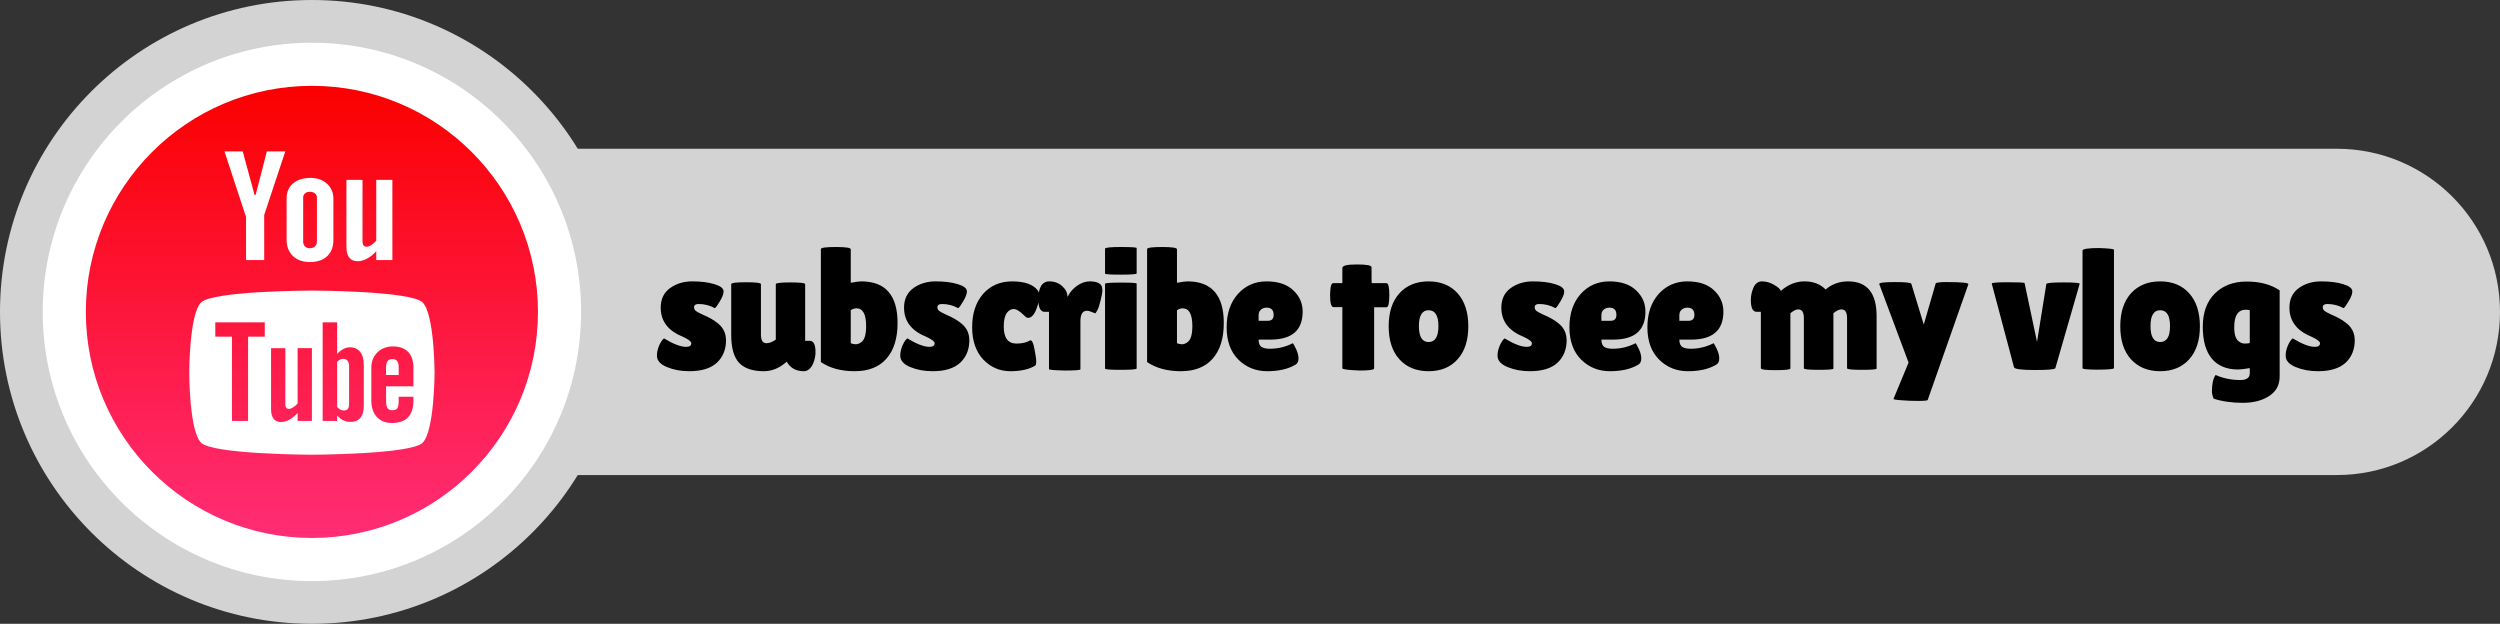<svg width="521" height="130" viewBox="0 0 521 130" fill="none" xmlns="http://www.w3.org/2000/svg">
<rect x="0" y="0" width="521" height="130" fill="#333333" stroke="none"/>
<path d="M85 31H487C505.778 31 521 46.222 521 65C521 83.778 505.778 99 487 99H85V31Z" fill="#D3D3D3"/>
<g clip-path="url(#clip0_68_77)">
<path d="M65 130C100.899 130 130 100.899 130 65C130 29.102 100.899 0 65 0C29.102 0 0 29.102 0 65C0 100.899 29.102 130 65 130Z" fill="#D3D3D3"/>
<path d="M65 121.099C95.983 121.099 121.099 95.983 121.099 65C121.099 34.017 95.983 8.901 65 8.901C34.017 8.901 8.901 34.017 8.901 65C8.901 95.983 34.017 121.099 65 121.099Z" fill="white"/>
<path d="M65 112.113C91.02 112.113 112.113 91.02 112.113 65C112.113 38.98 91.02 17.887 65 17.887C38.98 17.887 17.887 38.98 17.887 65C17.887 91.02 38.98 112.113 65 112.113Z" fill="url(#paint0_linear_68_77)"/>
<path d="M81.786 74.839C81.311 74.839 80.97 74.973 80.763 75.258C80.555 75.526 80.454 75.981 80.454 76.619V78.15H83.09V76.619C83.09 75.985 82.985 75.526 82.773 75.258C82.574 74.973 82.241 74.839 81.786 74.839Z" fill="white"/>
<path d="M71.508 74.787C71.293 74.787 71.082 74.831 70.874 74.933C70.667 75.03 70.464 75.189 70.261 75.396V84.845C70.501 85.089 70.74 85.276 70.968 85.382C71.195 85.487 71.435 85.544 71.687 85.544C72.052 85.544 72.321 85.439 72.491 85.223C72.662 85.012 72.751 84.667 72.751 84.179V76.347C72.751 75.835 72.646 75.445 72.434 75.181C72.219 74.917 71.906 74.787 71.508 74.787Z" fill="white"/>
<path d="M88.075 63.034C85.625 60.588 64.988 60.556 64.988 60.556C64.988 60.556 44.354 60.588 41.901 63.034C39.447 65.484 39.439 77.578 39.439 77.647C39.439 77.74 39.443 89.81 41.901 92.263C44.354 94.709 64.988 94.762 64.988 94.762C64.988 94.762 85.625 94.709 88.075 92.267C90.541 89.81 90.561 77.651 90.561 77.651C90.561 77.578 90.533 65.484 88.075 63.034ZM55.177 70.159H51.703V87.726H48.34V70.159H44.866V67.174H55.177V70.159ZM65 87.726H62.022V86.06C61.466 86.677 60.897 87.145 60.3 87.466C59.703 87.791 59.13 87.949 58.569 87.949C57.878 87.949 57.367 87.73 57.009 87.271C56.664 86.816 56.489 86.145 56.489 85.239V72.56H59.467V84.191C59.467 84.553 59.532 84.809 59.65 84.971C59.78 85.134 59.983 85.211 60.263 85.211C60.483 85.211 60.763 85.105 61.096 84.89C61.433 84.675 61.738 84.407 62.022 84.078V72.556H65V87.726ZM75.818 84.594C75.818 85.666 75.583 86.487 75.116 87.064C74.653 87.636 73.974 87.921 73.088 87.921C72.503 87.921 71.983 87.815 71.532 87.592C71.078 87.372 70.647 87.035 70.257 86.564V87.726H67.243V67.174H70.257V73.791C70.663 73.328 71.086 72.975 71.537 72.739C71.992 72.495 72.451 72.377 72.91 72.377C73.856 72.377 74.575 72.698 75.071 73.344C75.575 73.99 75.818 74.937 75.818 76.18V84.594ZM86.157 80.511H80.454V83.362C80.454 84.163 80.551 84.715 80.742 85.028C80.945 85.337 81.278 85.487 81.754 85.487C82.249 85.487 82.591 85.357 82.79 85.097C82.985 84.837 83.09 84.26 83.09 83.367V82.676H86.157V83.456C86.157 85.012 85.788 86.182 85.036 86.974C84.293 87.758 83.176 88.148 81.693 88.148C80.36 88.148 79.304 87.734 78.536 86.901C77.772 86.072 77.382 84.922 77.382 83.46V76.651C77.382 75.339 77.809 74.263 78.65 73.438C79.491 72.609 80.576 72.195 81.916 72.195C83.281 72.195 84.329 72.581 85.065 73.344C85.796 74.108 86.162 75.213 86.162 76.651L86.157 80.511Z" fill="white"/>
<path d="M81.774 54.194H78.414V52.349C77.801 53.028 77.159 53.552 76.485 53.901C75.814 54.255 75.168 54.434 74.539 54.434C73.755 54.434 73.178 54.186 72.784 53.686C72.394 53.19 72.195 52.443 72.195 51.447V37.489H75.546V50.294C75.546 50.688 75.624 50.976 75.762 51.151C75.9 51.33 76.131 51.419 76.444 51.419C76.688 51.419 77.005 51.301 77.379 51.066C77.756 50.83 78.102 50.533 78.41 50.164V37.489H81.77L81.774 54.194Z" fill="white"/>
<path d="M68.144 38.285C67.255 37.477 66.113 37.07 64.728 37.07C63.204 37.07 61.99 37.456 61.088 38.22C60.182 38.984 59.731 40.016 59.731 41.312V49.969C59.731 51.387 60.174 52.516 61.051 53.357C61.933 54.194 63.111 54.612 64.578 54.612C66.105 54.612 67.299 54.206 68.177 53.393C69.042 52.577 69.477 51.46 69.477 50.03V41.401C69.473 40.133 69.03 39.089 68.144 38.285ZM66.052 50.286C66.052 50.728 65.918 51.082 65.65 51.342C65.382 51.594 65.02 51.724 64.565 51.724C64.118 51.724 63.777 51.602 63.542 51.35C63.306 51.094 63.18 50.745 63.18 50.286V41.186C63.18 40.82 63.31 40.523 63.566 40.3C63.822 40.077 64.155 39.967 64.565 39.967C65.004 39.967 65.366 40.077 65.638 40.3C65.914 40.523 66.048 40.82 66.048 41.186V50.286H66.052Z" fill="white"/>
<path d="M50.586 31.553H46.78L51.277 45.224V54.194H55.059V44.801L59.455 31.553H55.611L53.28 40.605H53.04L50.586 31.553Z" fill="white"/>
</g>
<path d="M138.376 70.52C140.32 71.696 141.856 72.284 142.984 72.284C143.704 72.284 144.064 72.032 144.064 71.528C144.064 71.168 143.44 70.7 142.192 70.124C139.192 68.9 137.692 66.896 137.692 64.112C137.692 62.336 138.34 60.98 139.636 60.044C140.932 59.108 142.48 58.64 144.28 58.64C146.104 58.64 147.64 58.832 148.888 59.216C150.16 59.6 150.796 60.104 150.796 60.728C150.796 61.256 150.532 61.952 150.004 62.816C149.5 63.68 149.152 64.148 148.96 64.22C147.928 63.644 146.812 63.356 145.612 63.356C144.964 63.356 144.64 63.584 144.64 64.04C144.64 64.328 144.76 64.58 145 64.796C145.264 64.988 145.732 65.24 146.404 65.552C147.076 65.84 147.628 66.104 148.06 66.344C148.516 66.584 149.02 66.92 149.572 67.352C150.724 68.264 151.3 69.452 151.3 70.916C151.3 72.836 150.664 74.396 149.392 75.596C148.12 76.772 146.2 77.36 143.632 77.36C141.928 77.36 140.38 77.072 138.988 76.496C137.596 75.92 136.9 75.128 136.9 74.12C136.9 73.448 137.056 72.74 137.368 71.996C137.704 71.252 138.04 70.76 138.376 70.52ZM152.387 59.216C152.387 58.952 153.419 58.82 155.483 58.82C157.547 58.82 158.579 58.952 158.579 59.216V69.728C158.579 70.928 158.963 71.528 159.731 71.528C160.307 71.528 160.955 71.276 161.675 70.772V59.216C161.675 58.976 162.695 58.856 164.735 58.856C166.775 58.856 167.795 58.976 167.795 59.216V71.024H168.731C169.547 71.024 169.955 71.804 169.955 73.364C169.955 74.156 169.787 74.96 169.451 75.776C168.971 76.832 168.323 77.36 167.507 77.36C165.899 77.36 164.711 76.7 163.943 75.38L163.907 75.416C162.443 76.712 160.871 77.36 159.191 77.36C156.863 77.36 155.147 76.784 154.043 75.632C152.939 74.456 152.387 72.524 152.387 69.836V59.216ZM171.069 51.908C171.069 51.62 172.101 51.476 174.165 51.476C176.253 51.476 177.297 51.632 177.297 51.944V58.928C178.329 58.736 179.061 58.64 179.493 58.64C184.533 58.64 187.053 61.532 187.053 67.316C187.053 70.532 186.273 73.016 184.713 74.768C183.177 76.496 180.981 77.36 178.125 77.36C175.293 77.36 172.941 76.724 171.069 75.452V51.908ZM178.485 64.256C178.077 64.256 177.681 64.388 177.297 64.652V71.528C177.633 71.672 177.981 71.744 178.341 71.744C178.725 71.744 179.109 71.6 179.493 71.312C180.165 70.832 180.501 69.716 180.501 67.964C180.501 65.492 179.829 64.256 178.485 64.256ZM189.088 70.52C191.032 71.696 192.568 72.284 193.696 72.284C194.416 72.284 194.776 72.032 194.776 71.528C194.776 71.168 194.152 70.7 192.904 70.124C189.904 68.9 188.404 66.896 188.404 64.112C188.404 62.336 189.052 60.98 190.348 60.044C191.644 59.108 193.192 58.64 194.992 58.64C196.816 58.64 198.352 58.832 199.6 59.216C200.872 59.6 201.508 60.104 201.508 60.728C201.508 61.256 201.244 61.952 200.716 62.816C200.212 63.68 199.864 64.148 199.672 64.22C198.64 63.644 197.524 63.356 196.324 63.356C195.676 63.356 195.352 63.584 195.352 64.04C195.352 64.328 195.472 64.58 195.712 64.796C195.976 64.988 196.444 65.24 197.116 65.552C197.788 65.84 198.34 66.104 198.772 66.344C199.228 66.584 199.732 66.92 200.284 67.352C201.436 68.264 202.012 69.452 202.012 70.916C202.012 72.836 201.376 74.396 200.104 75.596C198.832 76.772 196.912 77.36 194.344 77.36C192.64 77.36 191.092 77.072 189.7 76.496C188.308 75.92 187.612 75.128 187.612 74.12C187.612 73.448 187.768 72.74 188.08 71.996C188.416 71.252 188.752 70.76 189.088 70.52ZM209.183 68.072C209.183 70.424 210.071 71.6 211.847 71.6C212.999 71.6 213.959 71.372 214.727 70.916C215.087 70.916 215.375 71.54 215.591 72.788C215.831 74.012 215.951 74.852 215.951 75.308C215.951 75.74 215.891 76.028 215.771 76.172C214.499 76.964 212.759 77.36 210.551 77.36C208.343 77.36 206.459 76.544 204.899 74.912C203.363 73.256 202.595 71.012 202.595 68.18C202.595 65.324 203.351 63.02 204.863 61.268C206.399 59.516 208.427 58.64 210.947 58.64C213.491 58.64 215.255 59.252 216.239 60.476C216.455 60.74 216.563 61.136 216.563 61.664C216.563 62.168 216.467 62.792 216.275 63.536C215.843 65.072 215.279 65.96 214.583 66.2C214.487 66.224 214.343 66.236 214.151 66.236C213.983 66.236 213.767 66.092 213.503 65.804C212.567 64.868 211.811 64.4 211.235 64.4C210.683 64.4 210.203 64.688 209.795 65.264C209.387 65.84 209.183 66.776 209.183 68.072ZM225.161 76.964C225.161 77.132 224.069 77.216 221.885 77.216C219.701 77.168 218.609 77.072 218.609 76.928V64.976H217.637C217.253 64.976 216.941 64.748 216.701 64.292C216.485 63.812 216.377 63.224 216.377 62.528C216.377 59.936 217.145 58.64 218.681 58.64C219.761 58.64 220.661 58.976 221.381 59.648C222.101 60.296 222.461 61.04 222.461 61.88C222.965 60.896 223.637 60.116 224.477 59.54C225.341 58.94 226.217 58.64 227.105 58.64C228.497 58.64 229.337 59 229.625 59.72C229.697 59.912 229.733 60.2 229.733 60.584C229.733 60.944 229.613 61.604 229.373 62.564C229.157 63.524 228.929 64.22 228.689 64.652C228.449 65.084 228.305 65.3 228.257 65.3C228.209 65.3 227.981 65.216 227.573 65.048C227.189 64.856 226.841 64.76 226.529 64.76C225.617 64.76 225.161 65.48 225.161 66.92V76.964ZM236.878 76.784C236.878 76.976 235.774 77.072 233.566 77.072C231.382 77.072 230.29 76.988 230.29 76.82V59.144C230.29 58.976 231.382 58.892 233.566 58.892C235.774 58.892 236.878 58.964 236.878 59.108V76.784ZM236.878 56.984C236.878 57.152 235.774 57.236 233.566 57.236C231.382 57.236 230.29 57.164 230.29 57.02V51.836C230.29 51.596 231.382 51.476 233.566 51.476C235.774 51.476 236.878 51.548 236.878 51.692V56.984ZM239.054 51.908C239.054 51.62 240.086 51.476 242.15 51.476C244.238 51.476 245.282 51.632 245.282 51.944V58.928C246.314 58.736 247.046 58.64 247.478 58.64C252.518 58.64 255.038 61.532 255.038 67.316C255.038 70.532 254.258 73.016 252.698 74.768C251.162 76.496 248.966 77.36 246.11 77.36C243.278 77.36 240.926 76.724 239.054 75.452V51.908ZM246.47 64.256C246.062 64.256 245.666 64.388 245.282 64.652V71.528C245.618 71.672 245.966 71.744 246.326 71.744C246.71 71.744 247.094 71.6 247.478 71.312C248.15 70.832 248.486 69.716 248.486 67.964C248.486 65.492 247.814 64.256 246.47 64.256ZM269.925 76.028C268.413 76.916 266.469 77.36 264.093 77.36C261.717 77.36 259.713 76.556 258.081 74.948C256.449 73.316 255.633 71.072 255.633 68.216C255.633 65.336 256.413 63.02 257.973 61.268C259.557 59.516 261.549 58.64 263.949 58.64C266.349 58.64 268.197 59.252 269.493 60.476C270.813 61.7 271.473 63.188 271.473 64.94C271.473 68.828 269.241 70.772 264.777 70.772H262.293C262.293 71.492 262.485 71.996 262.869 72.284C263.277 72.548 263.865 72.68 264.633 72.68C266.313 72.68 267.909 72.296 269.421 71.528C269.445 71.504 269.553 71.672 269.745 72.032C270.321 73.064 270.609 73.94 270.609 74.66C270.609 75.356 270.381 75.812 269.925 76.028ZM265.425 65.624C265.425 64.616 264.933 64.112 263.949 64.112C263.493 64.112 263.097 64.256 262.761 64.544C262.449 64.808 262.293 65.204 262.293 65.732V66.848H264.237C265.029 66.848 265.425 66.44 265.425 65.624ZM286.37 76.784C286.37 77.072 285.362 77.216 283.346 77.216C280.946 77.12 279.746 76.964 279.746 76.748V64.004H277.91C277.43 64.004 277.19 63.176 277.19 61.52C277.19 61.088 277.226 60.56 277.298 59.936C277.394 59.312 277.574 59 277.838 59H279.746V55.832C279.746 55.352 280.754 55.112 282.77 55.112C284.81 55.112 285.83 55.304 285.83 55.688V57.992L285.866 59H288.926C289.334 59 289.538 59.84 289.538 61.52C289.538 63.2 289.334 64.04 288.926 64.04H286.37V76.784ZM291.632 74.876C290.144 73.22 289.4 70.928 289.4 68C289.4 65.072 290.144 62.78 291.632 61.124C293.144 59.468 295.172 58.64 297.716 58.64C300.26 58.64 302.276 59.468 303.764 61.124C305.252 62.78 305.996 65.072 305.996 68C305.996 70.928 305.252 73.22 303.764 74.876C302.276 76.532 300.26 77.36 297.716 77.36C295.172 77.36 293.144 76.532 291.632 74.876ZM297.716 64.652C296.372 64.652 295.7 65.756 295.7 67.964C295.7 70.172 296.372 71.276 297.716 71.276C299.084 71.276 299.768 70.172 299.768 67.964C299.768 65.756 299.084 64.652 297.716 64.652ZM313.562 70.52C315.506 71.696 317.042 72.284 318.17 72.284C318.89 72.284 319.25 72.032 319.25 71.528C319.25 71.168 318.626 70.7 317.378 70.124C314.378 68.9 312.878 66.896 312.878 64.112C312.878 62.336 313.526 60.98 314.822 60.044C316.118 59.108 317.666 58.64 319.466 58.64C321.29 58.64 322.826 58.832 324.074 59.216C325.346 59.6 325.982 60.104 325.982 60.728C325.982 61.256 325.718 61.952 325.19 62.816C324.686 63.68 324.338 64.148 324.146 64.22C323.114 63.644 321.998 63.356 320.798 63.356C320.15 63.356 319.826 63.584 319.826 64.04C319.826 64.328 319.946 64.58 320.186 64.796C320.45 64.988 320.918 65.24 321.59 65.552C322.262 65.84 322.814 66.104 323.246 66.344C323.702 66.584 324.206 66.92 324.758 67.352C325.91 68.264 326.486 69.452 326.486 70.916C326.486 72.836 325.85 74.396 324.578 75.596C323.306 76.772 321.386 77.36 318.818 77.36C317.114 77.36 315.566 77.072 314.174 76.496C312.782 75.92 312.086 75.128 312.086 74.12C312.086 73.448 312.242 72.74 312.554 71.996C312.89 71.252 313.226 70.76 313.562 70.52ZM341.361 76.028C339.849 76.916 337.905 77.36 335.529 77.36C333.153 77.36 331.149 76.556 329.517 74.948C327.885 73.316 327.069 71.072 327.069 68.216C327.069 65.336 327.849 63.02 329.409 61.268C330.993 59.516 332.985 58.64 335.385 58.64C337.785 58.64 339.633 59.252 340.929 60.476C342.249 61.7 342.909 63.188 342.909 64.94C342.909 68.828 340.677 70.772 336.213 70.772H333.729C333.729 71.492 333.921 71.996 334.305 72.284C334.713 72.548 335.301 72.68 336.069 72.68C337.749 72.68 339.345 72.296 340.857 71.528C340.881 71.504 340.989 71.672 341.181 72.032C341.757 73.064 342.045 73.94 342.045 74.66C342.045 75.356 341.817 75.812 341.361 76.028ZM336.861 65.624C336.861 64.616 336.369 64.112 335.385 64.112C334.929 64.112 334.533 64.256 334.197 64.544C333.885 64.808 333.729 65.204 333.729 65.732V66.848H335.673C336.465 66.848 336.861 66.44 336.861 65.624ZM357.609 76.028C356.097 76.916 354.153 77.36 351.777 77.36C349.401 77.36 347.397 76.556 345.765 74.948C344.133 73.316 343.317 71.072 343.317 68.216C343.317 65.336 344.097 63.02 345.657 61.268C347.241 59.516 349.233 58.64 351.633 58.64C354.033 58.64 355.881 59.252 357.177 60.476C358.497 61.7 359.157 63.188 359.157 64.94C359.157 68.828 356.925 70.772 352.461 70.772H349.977C349.977 71.492 350.169 71.996 350.553 72.284C350.961 72.548 351.549 72.68 352.317 72.68C353.997 72.68 355.593 72.296 357.105 71.528C357.129 71.504 357.237 71.672 357.429 72.032C358.005 73.064 358.293 73.94 358.293 74.66C358.293 75.356 358.065 75.812 357.609 76.028ZM353.109 65.624C353.109 64.616 352.617 64.112 351.633 64.112C351.177 64.112 350.781 64.256 350.445 64.544C350.133 64.808 349.977 65.204 349.977 65.732V66.848H351.921C352.713 66.848 353.109 66.44 353.109 65.624ZM382.082 76.82C382.082 76.988 381.05 77.072 378.986 77.072C376.946 77.072 375.926 76.964 375.926 76.748V66.272C375.926 65.072 375.53 64.472 374.738 64.472C374.33 64.472 373.79 64.736 373.118 65.264V76.784C373.118 77.024 372.086 77.144 370.022 77.144C367.982 77.144 366.962 77.012 366.962 76.748V64.976H366.062C365.27 64.976 364.874 64.148 364.874 62.492C364.874 61.748 365.018 60.992 365.306 60.224C365.69 59.168 366.314 58.64 367.178 58.64C368.042 58.64 368.87 58.868 369.662 59.324C370.478 59.78 370.97 60.212 371.138 60.62C372.626 59.3 374.27 58.64 376.07 58.64C377.894 58.64 379.358 59.204 380.462 60.332C381.758 59.204 383.318 58.64 385.142 58.64C389.102 58.64 391.082 61.052 391.082 65.876V76.82C391.082 76.988 390.05 77.072 387.986 77.072C385.946 77.072 384.926 76.964 384.926 76.748V66.272C384.926 65.072 384.53 64.472 383.738 64.472C383.306 64.472 382.754 64.736 382.082 65.264V76.82ZM391.625 59.18C391.625 58.916 392.717 58.784 394.901 58.784C397.109 58.784 398.249 58.904 398.321 59.144L400.913 67.64L403.397 59.072C403.493 58.88 404.237 58.784 405.629 58.784C408.821 58.784 410.345 58.94 410.201 59.252L401.741 83.336C401.717 83.48 401.057 83.552 399.761 83.552C398.489 83.552 397.301 83.504 396.197 83.408C395.093 83.336 394.565 83.24 394.613 83.12L397.745 75.56L391.625 59.18ZM415.082 59.108C415.01 58.916 416.126 58.82 418.43 58.82C420.758 58.82 421.922 58.88 421.922 59L424.514 71.24L426.458 59.18C426.53 58.964 427.718 58.856 430.022 58.856C432.35 58.856 433.478 58.952 433.406 59.144L428.33 76.748C428.162 76.988 426.734 77.108 424.046 77.108C421.358 77.108 419.918 76.928 419.726 76.568L415.082 59.108ZM440.552 76.712C440.552 76.928 439.328 77.036 436.88 77.036C434.96 77.012 434 76.916 434 76.748V52.232C434 51.872 435.164 51.692 437.492 51.692C439.532 51.764 440.552 51.884 440.552 52.052V76.712ZM444.096 74.876C442.608 73.22 441.864 70.928 441.864 68C441.864 65.072 442.608 62.78 444.096 61.124C445.608 59.468 447.636 58.64 450.18 58.64C452.724 58.64 454.74 59.468 456.228 61.124C457.716 62.78 458.46 65.072 458.46 68C458.46 70.928 457.716 73.22 456.228 74.876C454.74 76.532 452.724 77.36 450.18 77.36C447.636 77.36 445.608 76.532 444.096 74.876ZM450.18 64.652C448.836 64.652 448.164 65.756 448.164 67.964C448.164 70.172 448.836 71.276 450.18 71.276C451.548 71.276 452.232 70.172 452.232 67.964C452.232 65.756 451.548 64.652 450.18 64.652ZM466.369 77C464.041 77 462.241 76.256 460.969 74.768C459.697 73.256 459.061 71.036 459.061 68.108C459.061 65.156 459.889 62.852 461.545 61.196C463.225 59.516 465.445 58.676 468.205 58.676C470.989 58.676 473.281 59.288 475.081 60.512V78.44C475.081 80.216 474.361 81.572 472.921 82.508C471.481 83.468 469.633 83.948 467.377 83.948C465.121 83.948 463.105 83.66 461.329 83.084C461.089 82.508 460.969 81.992 460.969 81.536C460.969 80 461.221 78.872 461.725 78.152C463.333 78.848 465.049 79.196 466.873 79.196C468.193 79.196 468.853 78.728 468.853 77.792V76.712C467.821 76.904 466.993 77 466.369 77ZM468.025 64.544C466.417 64.544 465.613 65.756 465.613 68.18C465.613 69.692 465.925 70.676 466.549 71.132C466.957 71.444 467.365 71.6 467.773 71.6C468.181 71.6 468.541 71.564 468.853 71.492V64.652C468.565 64.58 468.289 64.544 468.025 64.544ZM477.804 70.52C479.748 71.696 481.284 72.284 482.412 72.284C483.132 72.284 483.492 72.032 483.492 71.528C483.492 71.168 482.868 70.7 481.62 70.124C478.62 68.9 477.12 66.896 477.12 64.112C477.12 62.336 477.768 60.98 479.064 60.044C480.36 59.108 481.908 58.64 483.708 58.64C485.532 58.64 487.068 58.832 488.316 59.216C489.588 59.6 490.224 60.104 490.224 60.728C490.224 61.256 489.96 61.952 489.432 62.816C488.928 63.68 488.58 64.148 488.388 64.22C487.356 63.644 486.24 63.356 485.04 63.356C484.392 63.356 484.068 63.584 484.068 64.04C484.068 64.328 484.188 64.58 484.428 64.796C484.692 64.988 485.16 65.24 485.832 65.552C486.504 65.84 487.056 66.104 487.488 66.344C487.944 66.584 488.448 66.92 489 67.352C490.152 68.264 490.728 69.452 490.728 70.916C490.728 72.836 490.092 74.396 488.82 75.596C487.548 76.772 485.628 77.36 483.06 77.36C481.356 77.36 479.808 77.072 478.416 76.496C477.024 75.92 476.328 75.128 476.328 74.12C476.328 73.448 476.484 72.74 476.796 71.996C477.132 71.252 477.468 70.76 477.804 70.52Z" fill="black"/>
<defs>
<linearGradient id="paint0_linear_68_77" x1="65" y1="112.113" x2="65" y2="17.887" gradientUnits="userSpaceOnUse">
<stop stop-color="#FF2D76"/>
<stop offset="1" stop-color="#FB0000"/>
</linearGradient>
<clipPath id="clip0_68_77">
<rect width="130" height="130" fill="white"/>
</clipPath>
</defs>
</svg>

